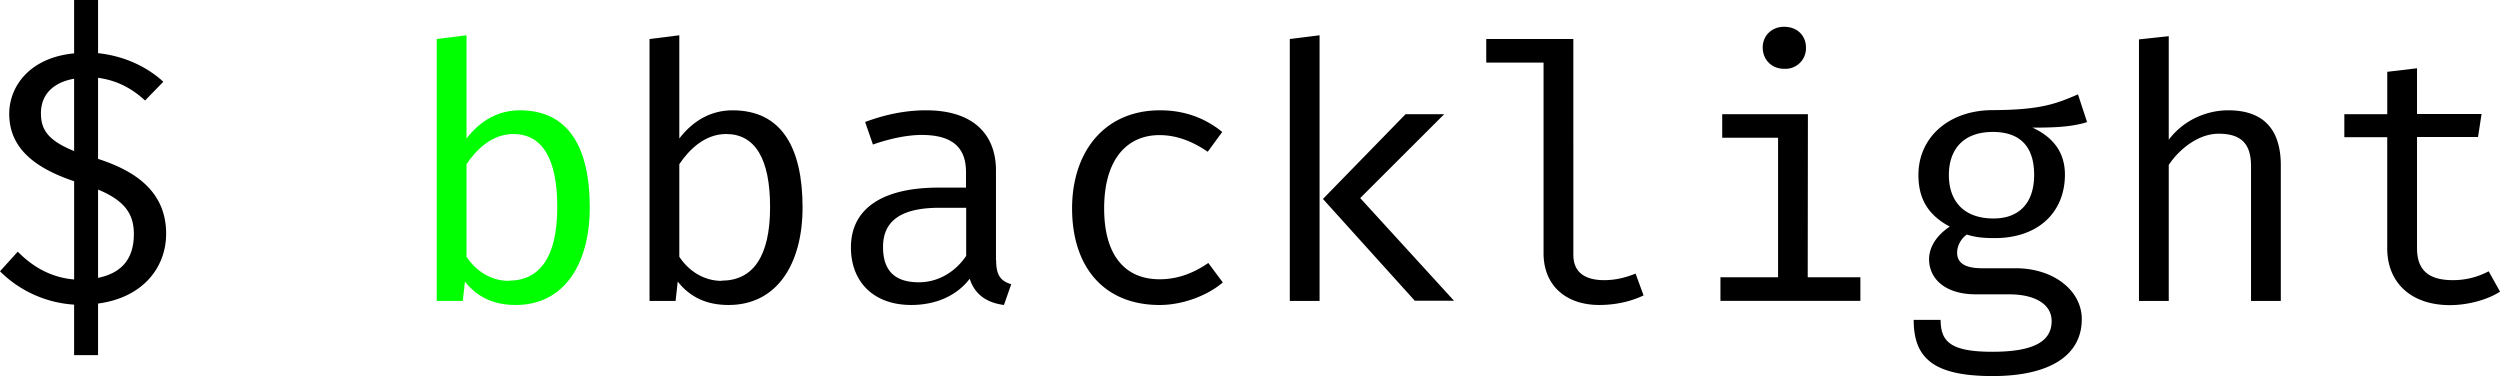 <svg xmlns="http://www.w3.org/2000/svg" xmlns:xlink="http://www.w3.org/1999/xlink" width="501.295" height="75.413" viewBox="0 0 132.634 19.953"><path d="M5.202 0h-1.27v2.832C1.628 3.048.49 4.534.49 6.04c0 1.74 1.242 2.84 3.443 3.575v5.212c-1.232-.103-2.21-.677-2.99-1.477L0 14.393a6.11 6.11 0 0 0 3.932 1.769v2.68h1.27v-2.737c2.39-.32 3.612-1.92 3.612-3.706 0-2.295-1.722-3.358-3.612-3.97v-4.3c.94.122 1.77.527 2.493 1.204l.97-.997c-.78-.715-1.957-1.355-3.462-1.515zm-1.27 4.177v3.838c-1.383-.564-1.76-1.13-1.76-2.004 0-1.063.734-1.656 1.76-1.834zm1.27 5.88c1.43.593 1.9 1.308 1.9 2.36 0 1.317-.65 2.07-1.9 2.324z"/><use xlink:href="#B" fill="#0f0"/><use xlink:href="#B" x="11.29"/><path d="M52.84 13.8V9.05c0-1.957-1.242-3.198-3.706-3.198-.96 0-2.032.17-3.236.62l.414 1.195c1.025-.357 1.92-.508 2.578-.508 1.477 0 2.36.536 2.36 1.966v.828h-1.458c-3 0-4.647 1.13-4.647 3.17 0 1.844 1.214 3.057 3.198 3.057 1.28 0 2.4-.47 3.104-1.392.282.884.96 1.28 1.816 1.392l.386-1.1c-.555-.17-.8-.47-.8-1.27zm-4.092 1.176c-1.3 0-1.9-.64-1.9-1.872 0-1.27.8-2.08 2.982-2.08h1.43v2.55c-.593.884-1.524 1.402-2.502 1.402zm12.766-.16c-1.703 0-2.935-1.12-2.935-3.763 0-2.615 1.223-3.885 2.935-3.885.865 0 1.712.3 2.56.884L64.844 7c-.94-.762-2.04-1.148-3.3-1.148-2.973 0-4.666 2.23-4.666 5.202 0 3.104 1.684 5.127 4.647 5.127 1.166 0 2.483-.46 3.35-1.195l-.77-1.035c-.734.508-1.58.865-2.578.865zm8.494-12.944l-1.58.198v13.894h1.58zm6.613 4.186h-2.05l-4.384 4.497 4.873 5.4h2.08l-4.976-5.447zm6.85-3.988h-4.62v1.25h3.04v10.113c0 1.722 1.195 2.747 2.954 2.747.997 0 1.816-.245 2.352-.508l-.423-1.157c-.536.216-1.072.348-1.665.348-.96 0-1.637-.367-1.637-1.345zm11.185-.65c-.668 0-1.138.48-1.138 1.1 0 .64.47 1.13 1.138 1.13a1.09 1.09 0 0 0 1.157-1.129c0-.62-.452-1.1-1.157-1.1zm1.26 4.638H91.37v1.25h2.963v7.403h-3.057v1.25H98.7v-1.25h-2.794zm14.328-1.053c-1.166.508-2.013.828-4.515.837-2.333 0-3.95 1.44-3.95 3.443 0 1.27.527 2.135 1.665 2.737-.715.47-1.1 1.1-1.1 1.73 0 .978.78 1.863 2.493 1.863h1.77c1.28 0 2.24.48 2.24 1.42 0 1.082-.96 1.627-3.142 1.627-2.22 0-2.747-.536-2.747-1.693h-1.43c0 2.013 1.025 2.982 4.186 2.982 3 0 4.732-1.072 4.732-3.02 0-1.524-1.505-2.7-3.5-2.7h-1.787c-1.025 0-1.326-.357-1.326-.828 0-.376.216-.753.517-.96.414.132.8.188 1.477.188 2.342 0 3.725-1.4 3.725-3.368 0-1.13-.574-1.966-1.722-2.493 1.1 0 2.05-.028 2.897-.292zM105.727 7c1.45 0 2.192.78 2.192 2.277 0 1.458-.762 2.314-2.154 2.314-1.618 0-2.37-.96-2.37-2.305 0-1.326.734-2.286 2.333-2.286zm9.333-5.08l-1.58.17v13.876h1.58V8.75c.517-.78 1.524-1.656 2.653-1.656 1.176 0 1.712.527 1.712 1.712v7.16h1.58V8.768c0-1.825-.847-2.916-2.785-2.916-1.166 0-2.38.527-3.16 1.562zm17.572 13.545l-.6-1.072a4 4 0 0 1-1.9.47c-1.355 0-1.9-.593-1.9-1.693v-5.9h3.236l.188-1.223h-3.424V3.622l-1.58.188v2.248h-2.277V7.28h2.277v5.908c0 1.75 1.204 3 3.33 3 .922 0 1.976-.273 2.653-.715z"/><defs ><path id="B" d="M24.75 7.347V1.872l-1.58.198v13.894h1.383l.113-1.025c.668.847 1.552 1.242 2.7 1.242 2.56 0 3.923-2.173 3.923-5.174 0-3.104-1.063-5.155-3.716-5.155-1.138 0-2.098.546-2.822 1.496zm2.24 7.554c-.903 0-1.722-.49-2.24-1.28V8.71c.536-.8 1.373-1.6 2.483-1.6 1.524 0 2.333 1.29 2.333 3.876 0 2.643-.922 3.904-2.578 3.904z"/></defs></svg>
